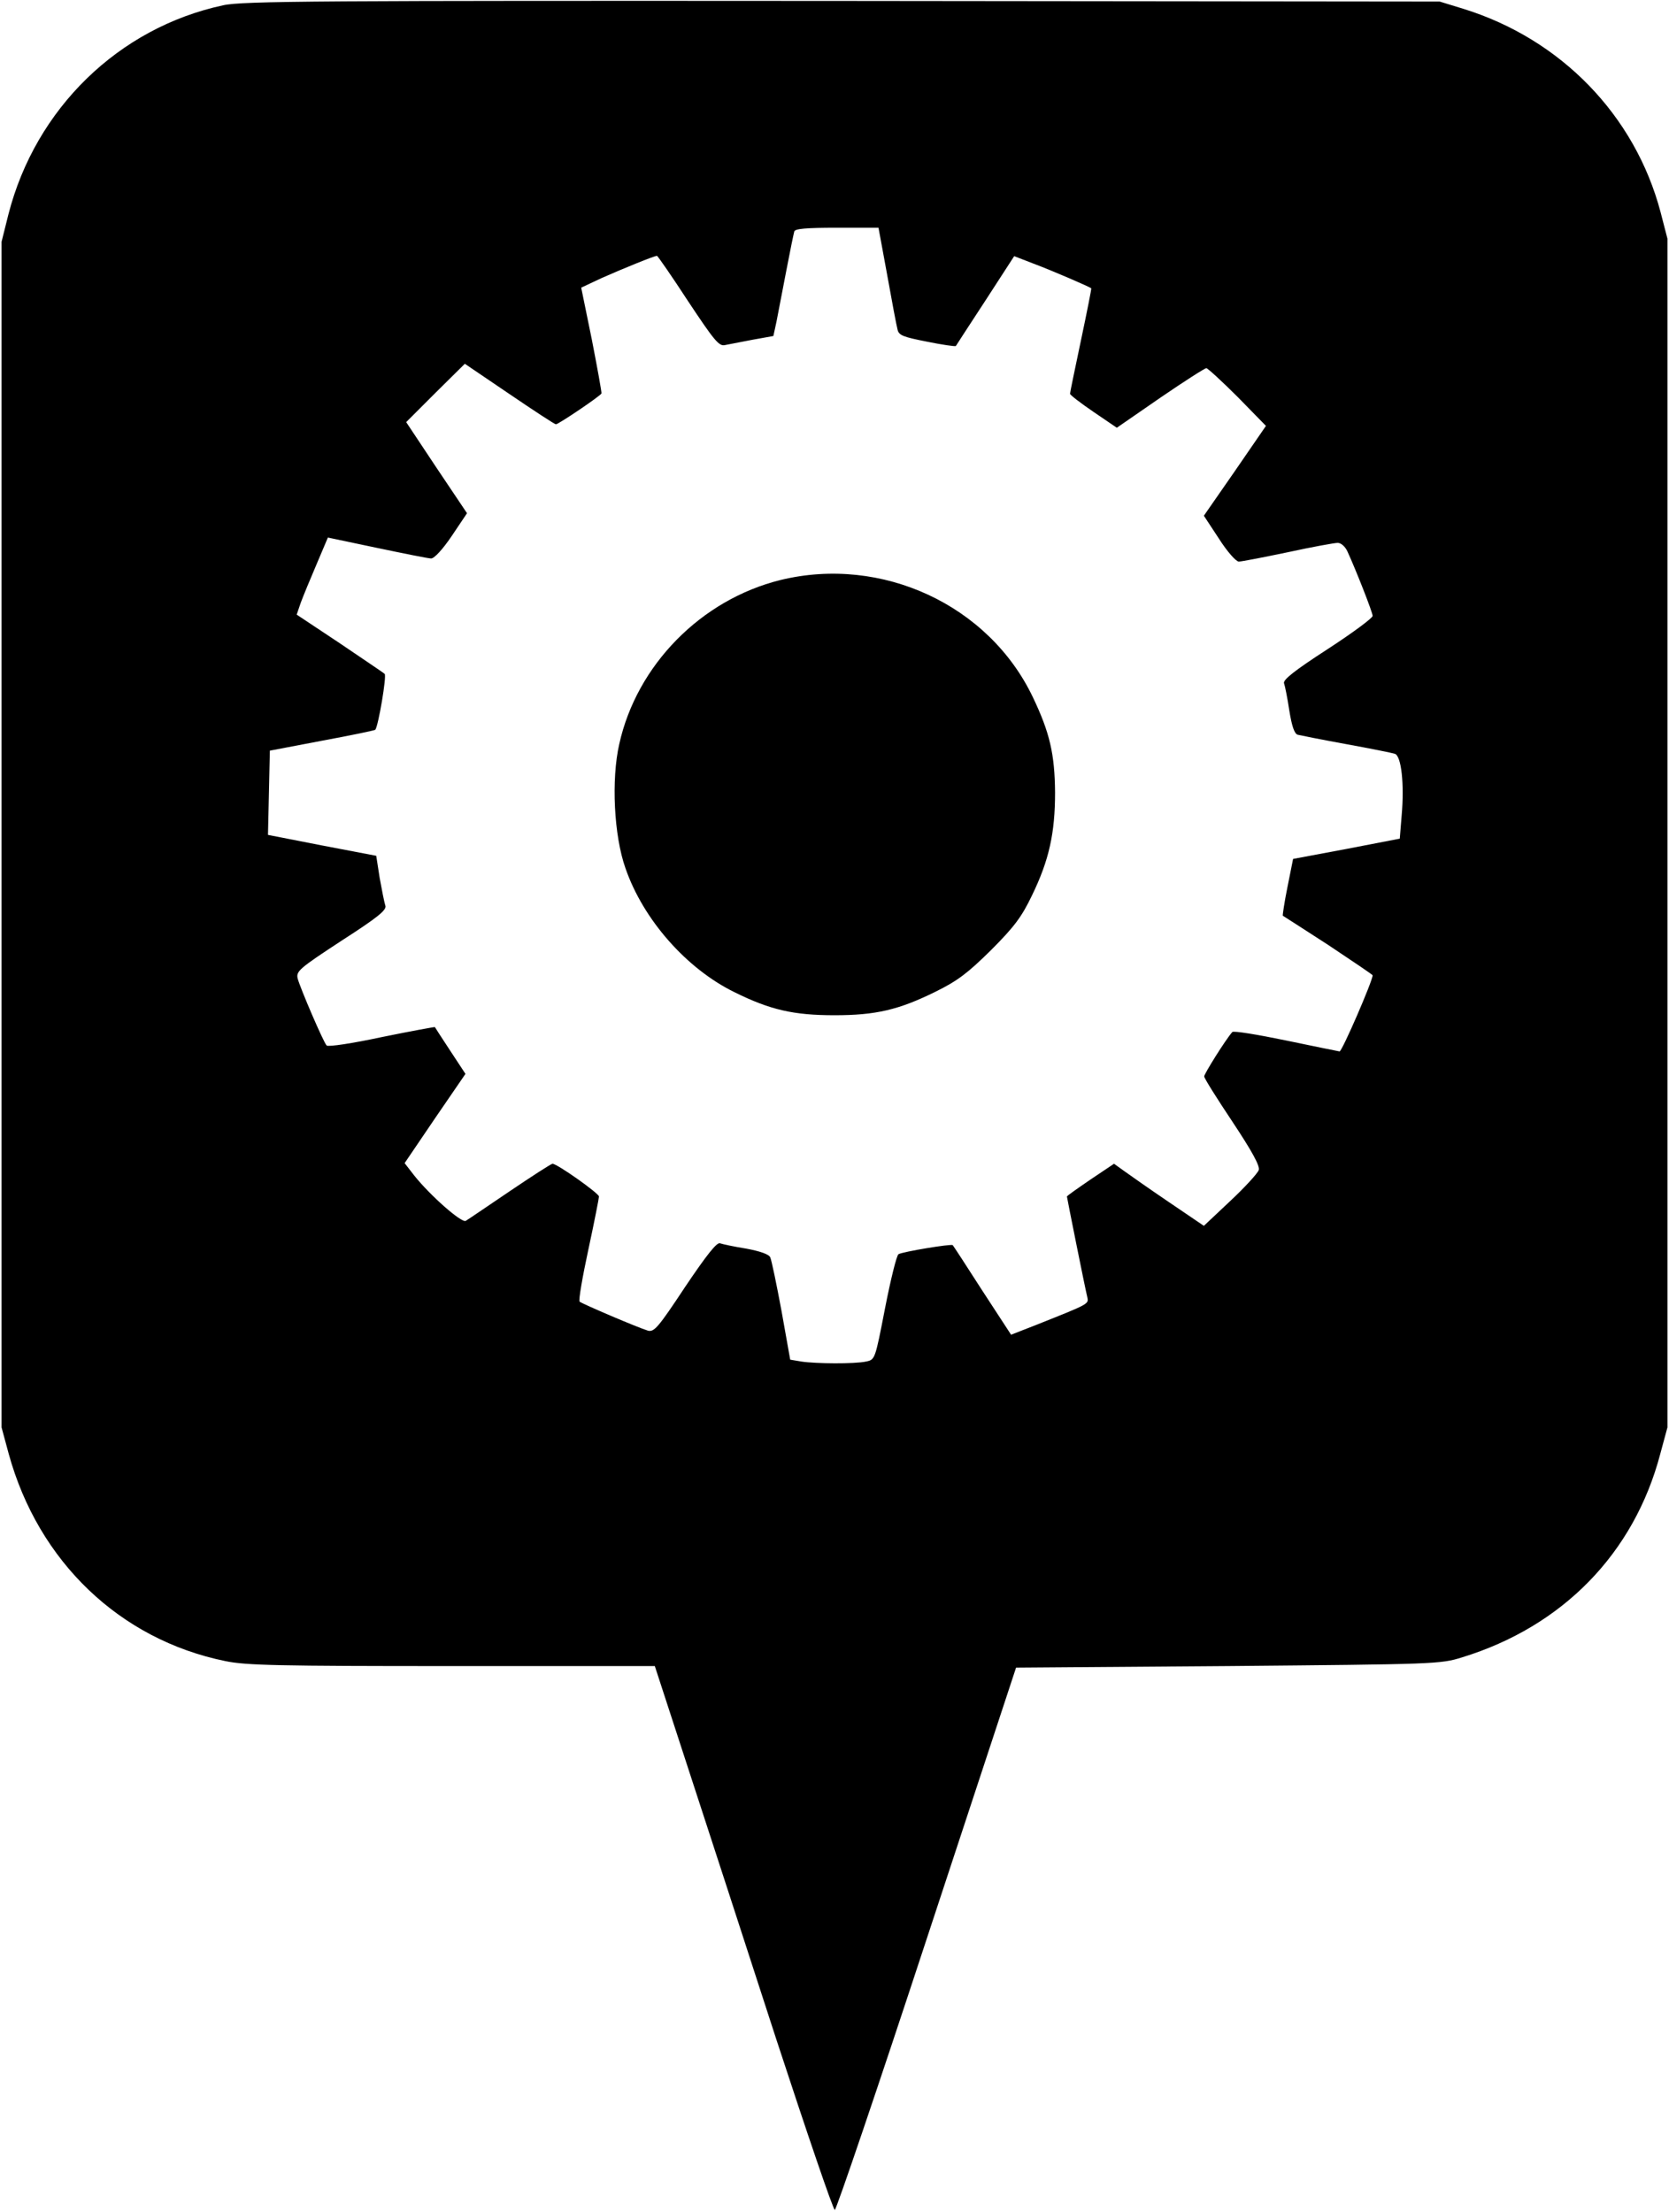 <?xml version="1.0" standalone="no"?>
<!DOCTYPE svg PUBLIC "-//W3C//DTD SVG 20010904//EN"
 "http://www.w3.org/TR/2001/REC-SVG-20010904/DTD/svg10.dtd">
<svg version="1.0" xmlns="http://www.w3.org/2000/svg"
 width="535pt" height="709pt" viewBox="0 0 535 709"
 preserveAspectRatio="xMidYMid meet">
<g transform="translate(0,709) scale(0.1,-0.1)"
fill="#000000" stroke="none">
<path d="M715 7073 c-335 -72 -601 -331 -688 -670 l-22 -88 0 -1900 0 -1900
23 -85 c95 -345 356 -595 694 -664 66 -14 173 -16 727 -16 l650 0 105 -322
c58 -178 186 -570 284 -873 99 -302 183 -549 188 -548 5 1 138 392 295 870
l286 868 679 5 c664 6 681 6 751 28 322 99 551 333 635 652 l23 85 0 1905 0
1905 -22 85 c-82 310 -319 555 -633 652 l-75 23 -1915 2 c-1672 1 -1924 0
-1985 -14z m2129 -865 c15 -84 30 -163 33 -174 4 -19 18 -24 94 -39 49 -10 91
-16 93 -14 1 2 44 68 95 146 l92 142 62 -24 c59 -22 179 -74 185 -79 1 -2 -14
-77 -33 -167 -19 -90 -35 -167 -35 -171 0 -4 34 -30 75 -58 l75 -51 139 96
c76 52 143 95 148 95 4 0 50 -42 100 -92 l91 -93 -99 -144 -100 -144 48 -73
c26 -41 55 -74 64 -74 9 0 80 14 157 30 78 17 150 30 160 30 11 0 24 -12 31
-27 28 -61 81 -196 81 -207 0 -7 -65 -55 -145 -107 -105 -68 -143 -98 -139
-109 3 -8 11 -48 17 -88 8 -49 16 -74 27 -77 8 -2 78 -16 155 -30 77 -14 147
-28 156 -31 21 -6 31 -97 22 -198 l-6 -74 -171 -33 -171 -32 -18 -90 c-10 -49
-16 -91 -15 -92 2 -1 67 -43 146 -94 78 -52 142 -95 142 -97 0 -18 -98 -244
-106 -244 -2 0 -79 16 -171 35 -92 19 -170 32 -173 27 -22 -25 -90 -134 -90
-142 0 -6 41 -71 91 -146 63 -95 88 -141 84 -154 -3 -10 -44 -55 -91 -99 l-85
-80 -112 76 c-62 42 -126 87 -144 100 l-32 23 -76 -51 c-41 -28 -75 -52 -75
-54 0 -3 59 -298 65 -321 5 -24 11 -21 -162 -90 l-82 -32 -92 141 c-50 78 -93
144 -95 146 -4 5 -161 -21 -174 -29 -6 -4 -25 -81 -43 -173 -32 -165 -32 -165
-61 -171 -37 -8 -161 -7 -207 0 l-36 6 -28 157 c-16 86 -32 163 -36 171 -4 10
-34 20 -77 28 -38 6 -75 14 -84 17 -10 4 -42 -36 -112 -140 -86 -130 -99 -145
-119 -140 -33 10 -211 86 -219 93 -4 4 9 79 28 167 19 88 34 165 34 170 0 10
-134 105 -149 105 -4 0 -66 -40 -137 -88 -71 -48 -134 -91 -141 -95 -13 -8
-114 81 -165 145 l-31 40 97 143 98 143 -48 73 c-27 41 -49 75 -50 77 0 1 -77
-13 -170 -32 -93 -20 -172 -32 -177 -27 -10 10 -84 182 -93 215 -5 23 5 32
141 121 118 76 146 99 140 113 -3 9 -11 49 -18 88 l-11 71 -173 33 -174 34 3
135 3 135 168 32 c92 17 169 33 170 35 10 13 37 173 30 179 -4 4 -70 48 -145
99 l-137 91 13 38 c8 22 31 77 51 124 l36 85 157 -33 c86 -18 165 -34 174 -34
10 0 37 29 66 72 l49 73 -98 146 -97 146 94 94 94 93 143 -97 c78 -53 145 -97
149 -97 8 0 143 91 146 99 1 3 -13 81 -31 173 l-34 166 66 31 c68 30 168 71
177 71 2 0 48 -66 100 -146 83 -125 99 -145 118 -140 11 2 51 10 88 17 l67 12
10 46 c5 25 19 98 31 161 12 63 24 121 26 128 2 9 39 12 137 12 l133 0 28
-152z"/>
<path d="M2502 5231 c-255 -63 -461 -273 -517 -526 -26 -114 -17 -294 20 -398
57 -165 196 -322 349 -397 115 -57 190 -74 321 -74 132 0 206 17 325 76 69 34
102 59 176 132 75 75 99 107 132 176 55 113 74 200 74 330 -1 123 -17 192 -71
305 -141 296 -484 455 -809 376z"/>
</g>
</svg>
